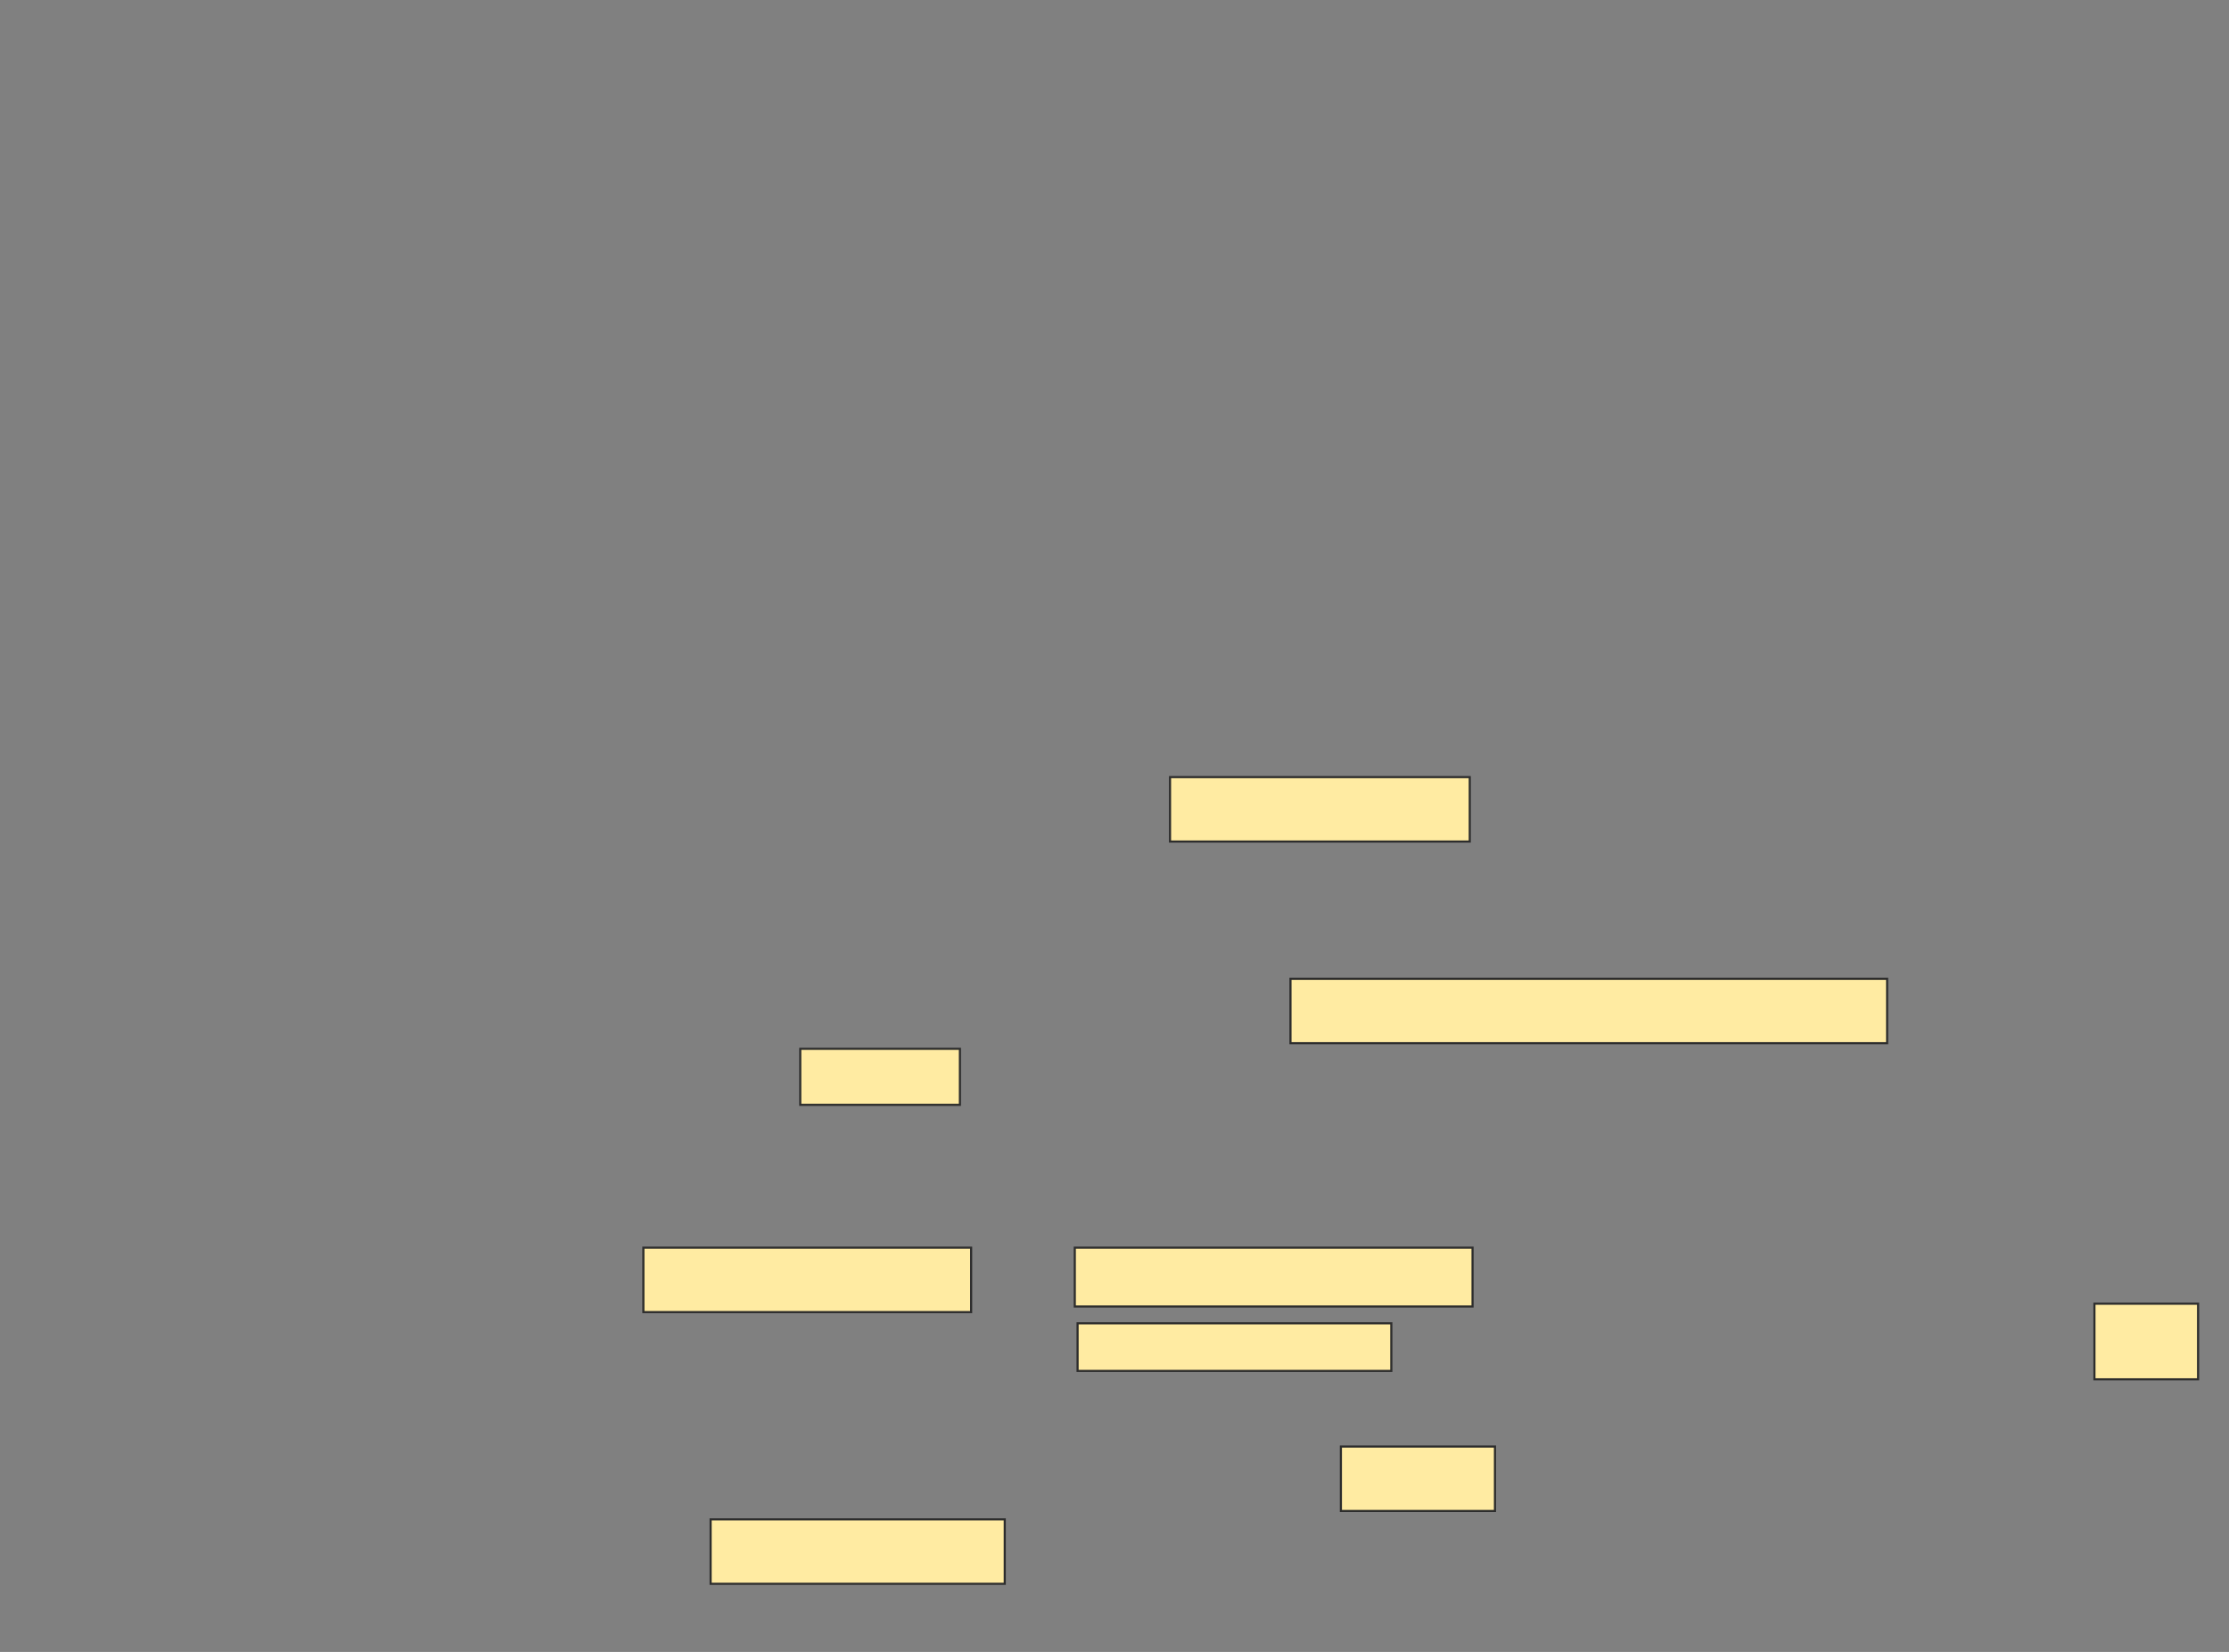 <svg xmlns="http://www.w3.org/2000/svg" width="1047" height="776">
 <rect width="100%" height="100%" fill="#808080" stroke="none"/>
 <!-- Created with Image Occlusion Enhanced -->
 <g>
  <title>Labels</title>
 </g>
 <g>
  <title>Masks</title>
  
  <g id="6315c516bdb54b18a1d400f74f022ab2-ao-2">
   <rect height="30.263" width="140.789" y="365.053" x="549.579" stroke="#2D2D2D" fill="#FFEBA2"/>
   <rect height="30.263" width="280.263" y="459.789" x="606.158" stroke="#2D2D2D" fill="#FFEBA2"/>
   <rect height="26.316" width="75" y="492.684" x="375.895" stroke="#2D2D2D" fill="#FFEBA2"/>
  </g>
  <g id="6315c516bdb54b18a1d400f74f022ab2-ao-3">
   <rect height="30.263" width="153.947" y="586.105" x="302.211" stroke="#2D2D2D" fill="#FFEBA2"/>
   <rect height="27.632" width="186.842" y="586.105" x="504.842" stroke="#2D2D2D" fill="#FFEBA2"/>
   <rect height="22.368" width="147.368" y="621.632" x="506.158" stroke="#2D2D2D" fill="#FFEBA2"/>
   <rect height="35.526" width="48.684" y="612.421" x="983.79" stroke="#2D2D2D" fill="#FFEBA2"/>
   <rect height="30.263" width="72.368" y="679.526" x="629.842" stroke="#2D2D2D" fill="#FFEBA2"/>
   <rect height="30.263" width="138.158" y="713.737" x="333.79" stroke="#2D2D2D" fill="#FFEBA2"/>
  </g>
 </g>
</svg>